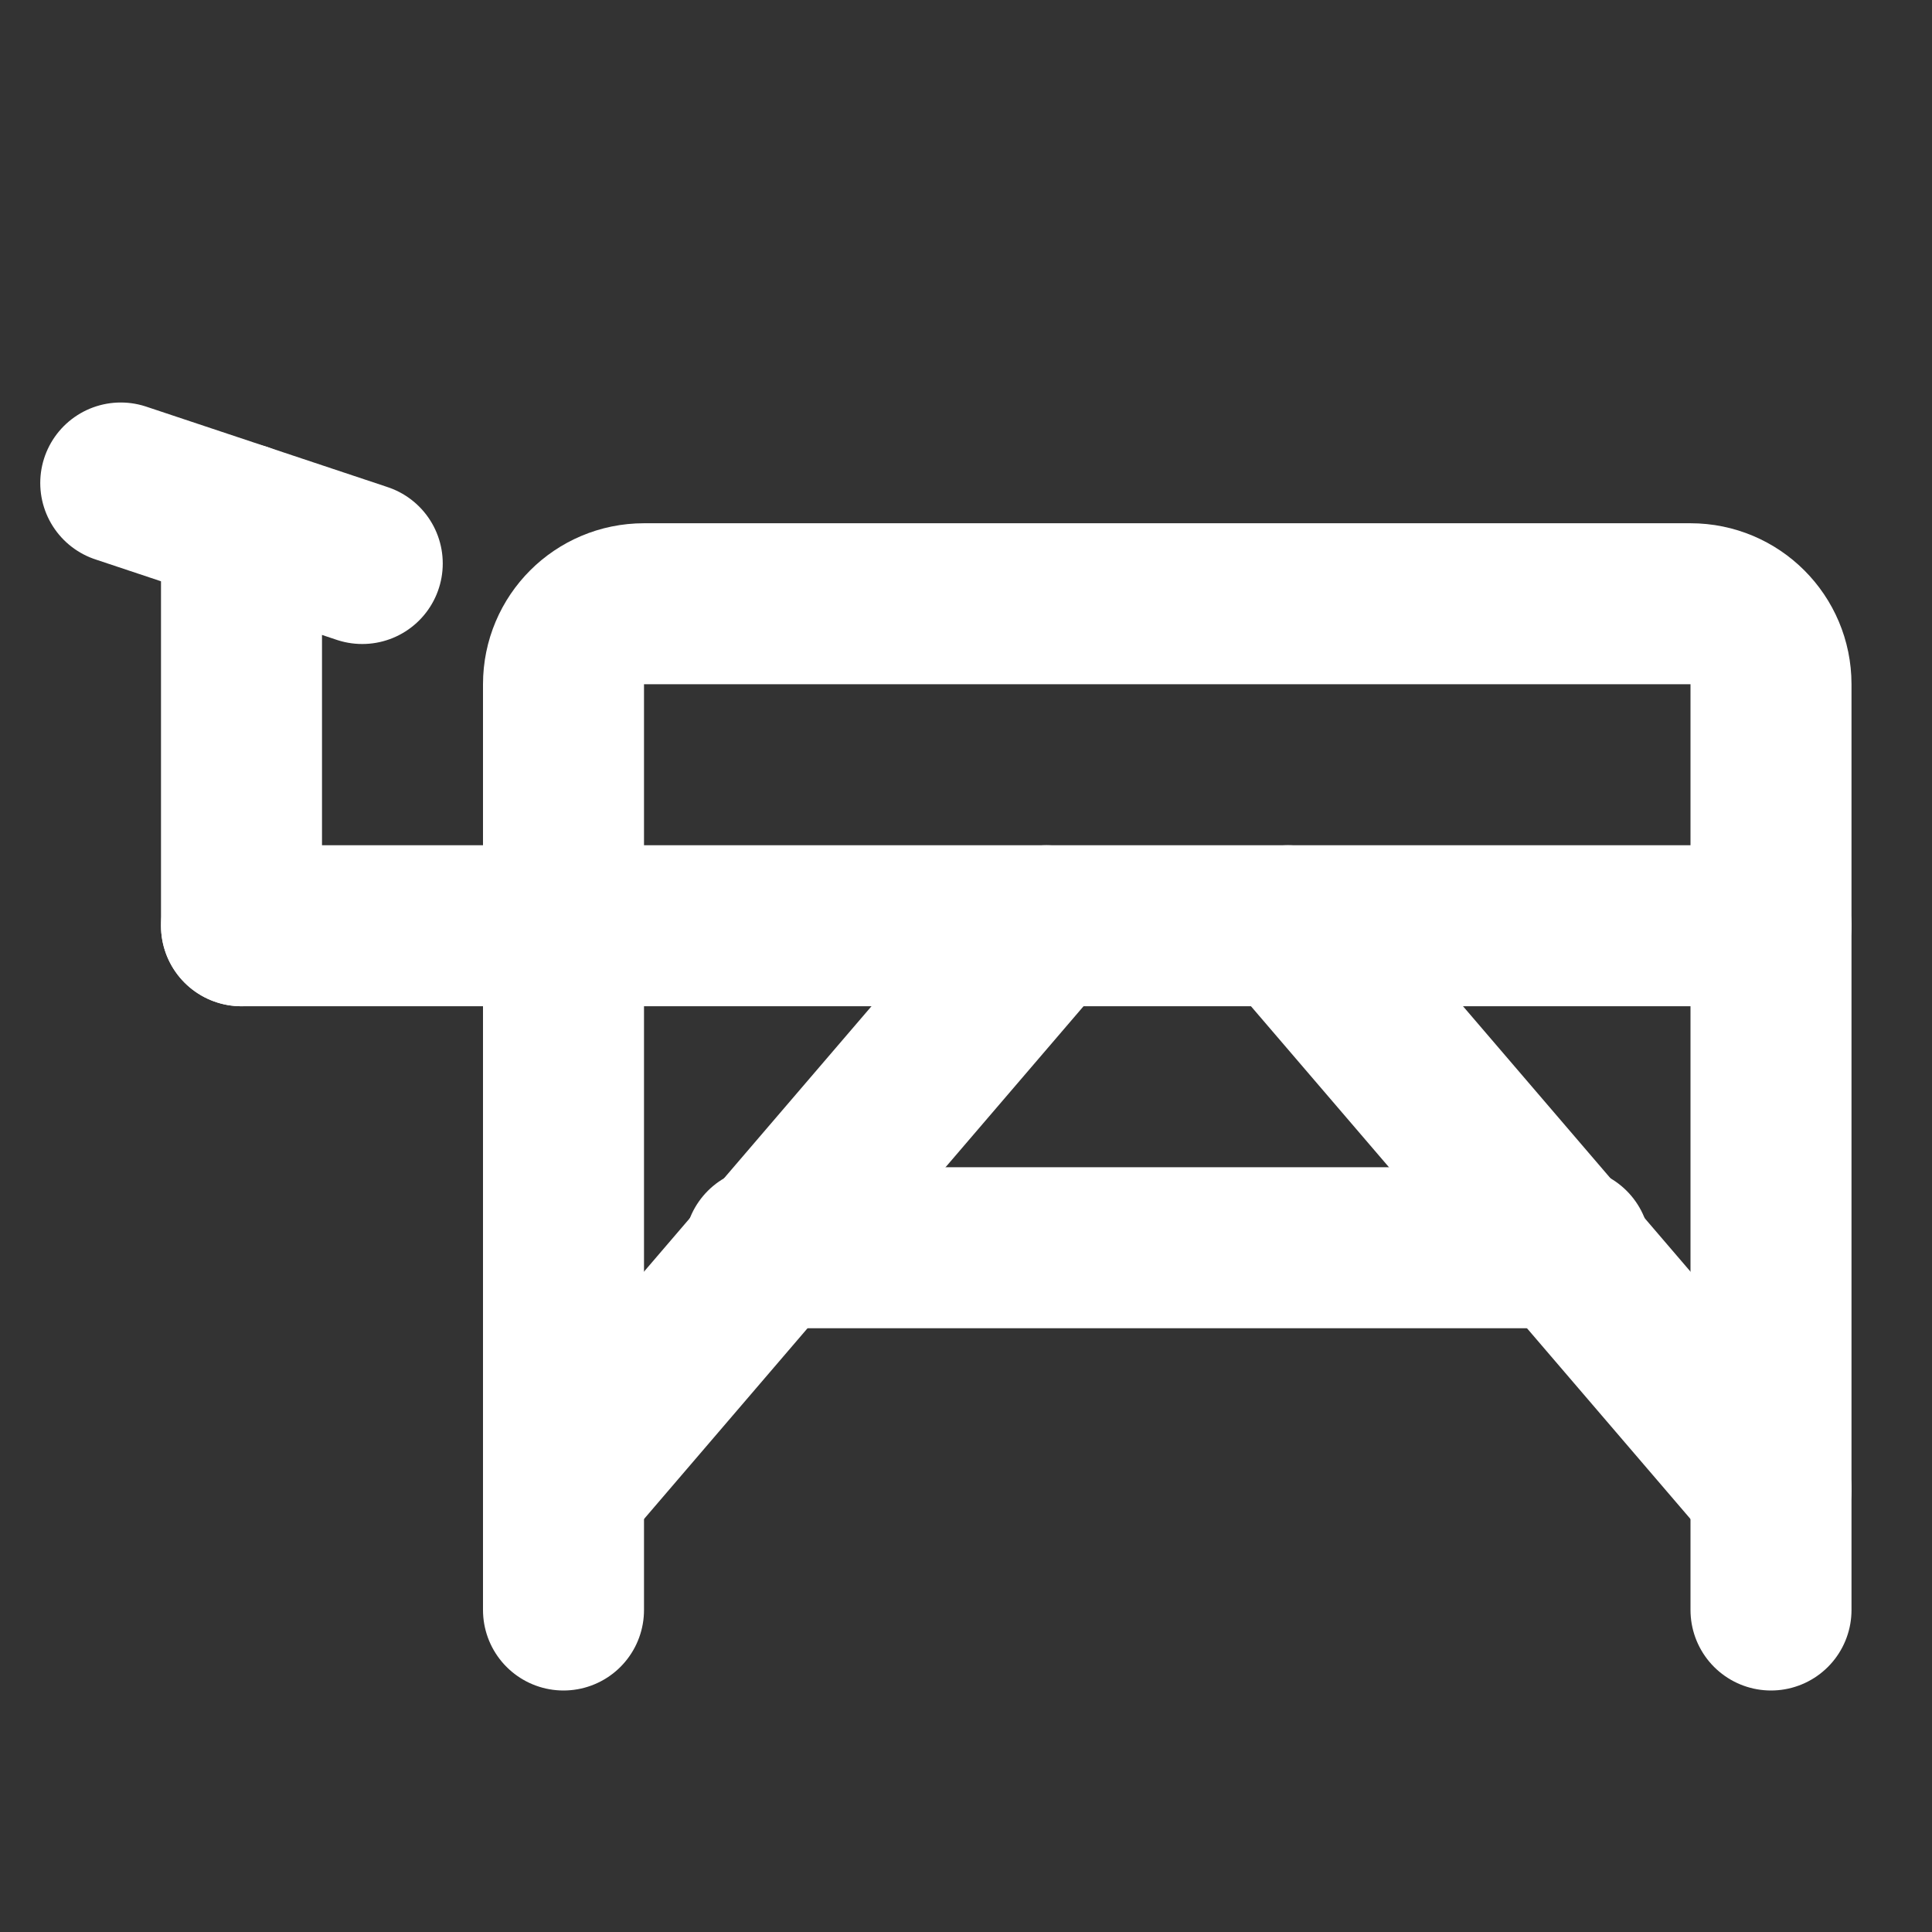 <?xml version="1.0" encoding="UTF-8"?><svg width="24" height="24" viewBox="0 0 48 48" fill="none" xmlns="http://www.w3.org/2000/svg"><rect x="0" y="0" width="48" height="48" fill="#333333" stroke="none"/><path d="M14 17C14 15.895 14.895 15 16 15H42C43.105 15 44 15.895 44 17V23H14V17Z" fill="none" stroke="#ffffff" stroke-width="4" stroke-linejoin="round"/><path d="M26 23L14 37" stroke="#ffffff" stroke-width="4" stroke-linecap="round" stroke-linejoin="round"/><path d="M32 23L44 37" stroke="#ffffff" stroke-width="4" stroke-linecap="round" stroke-linejoin="round"/><path d="M14 23L6 23" stroke="#ffffff" stroke-width="4" stroke-linecap="round" stroke-linejoin="round"/><path d="M39 31L19 31" stroke="#ffffff" stroke-width="4" stroke-linecap="round" stroke-linejoin="round"/><path d="M6 13V23" stroke="#ffffff" stroke-width="4" stroke-linecap="round" stroke-linejoin="round"/><path d="M14 23V40" stroke="#ffffff" stroke-width="4" stroke-linecap="round" stroke-linejoin="round"/><path d="M44 23V40" stroke="#ffffff" stroke-width="4" stroke-linecap="round" stroke-linejoin="round"/><path d="M9 14L3 12" stroke="#ffffff" stroke-width="4" stroke-linecap="round" stroke-linejoin="round"/></svg>
